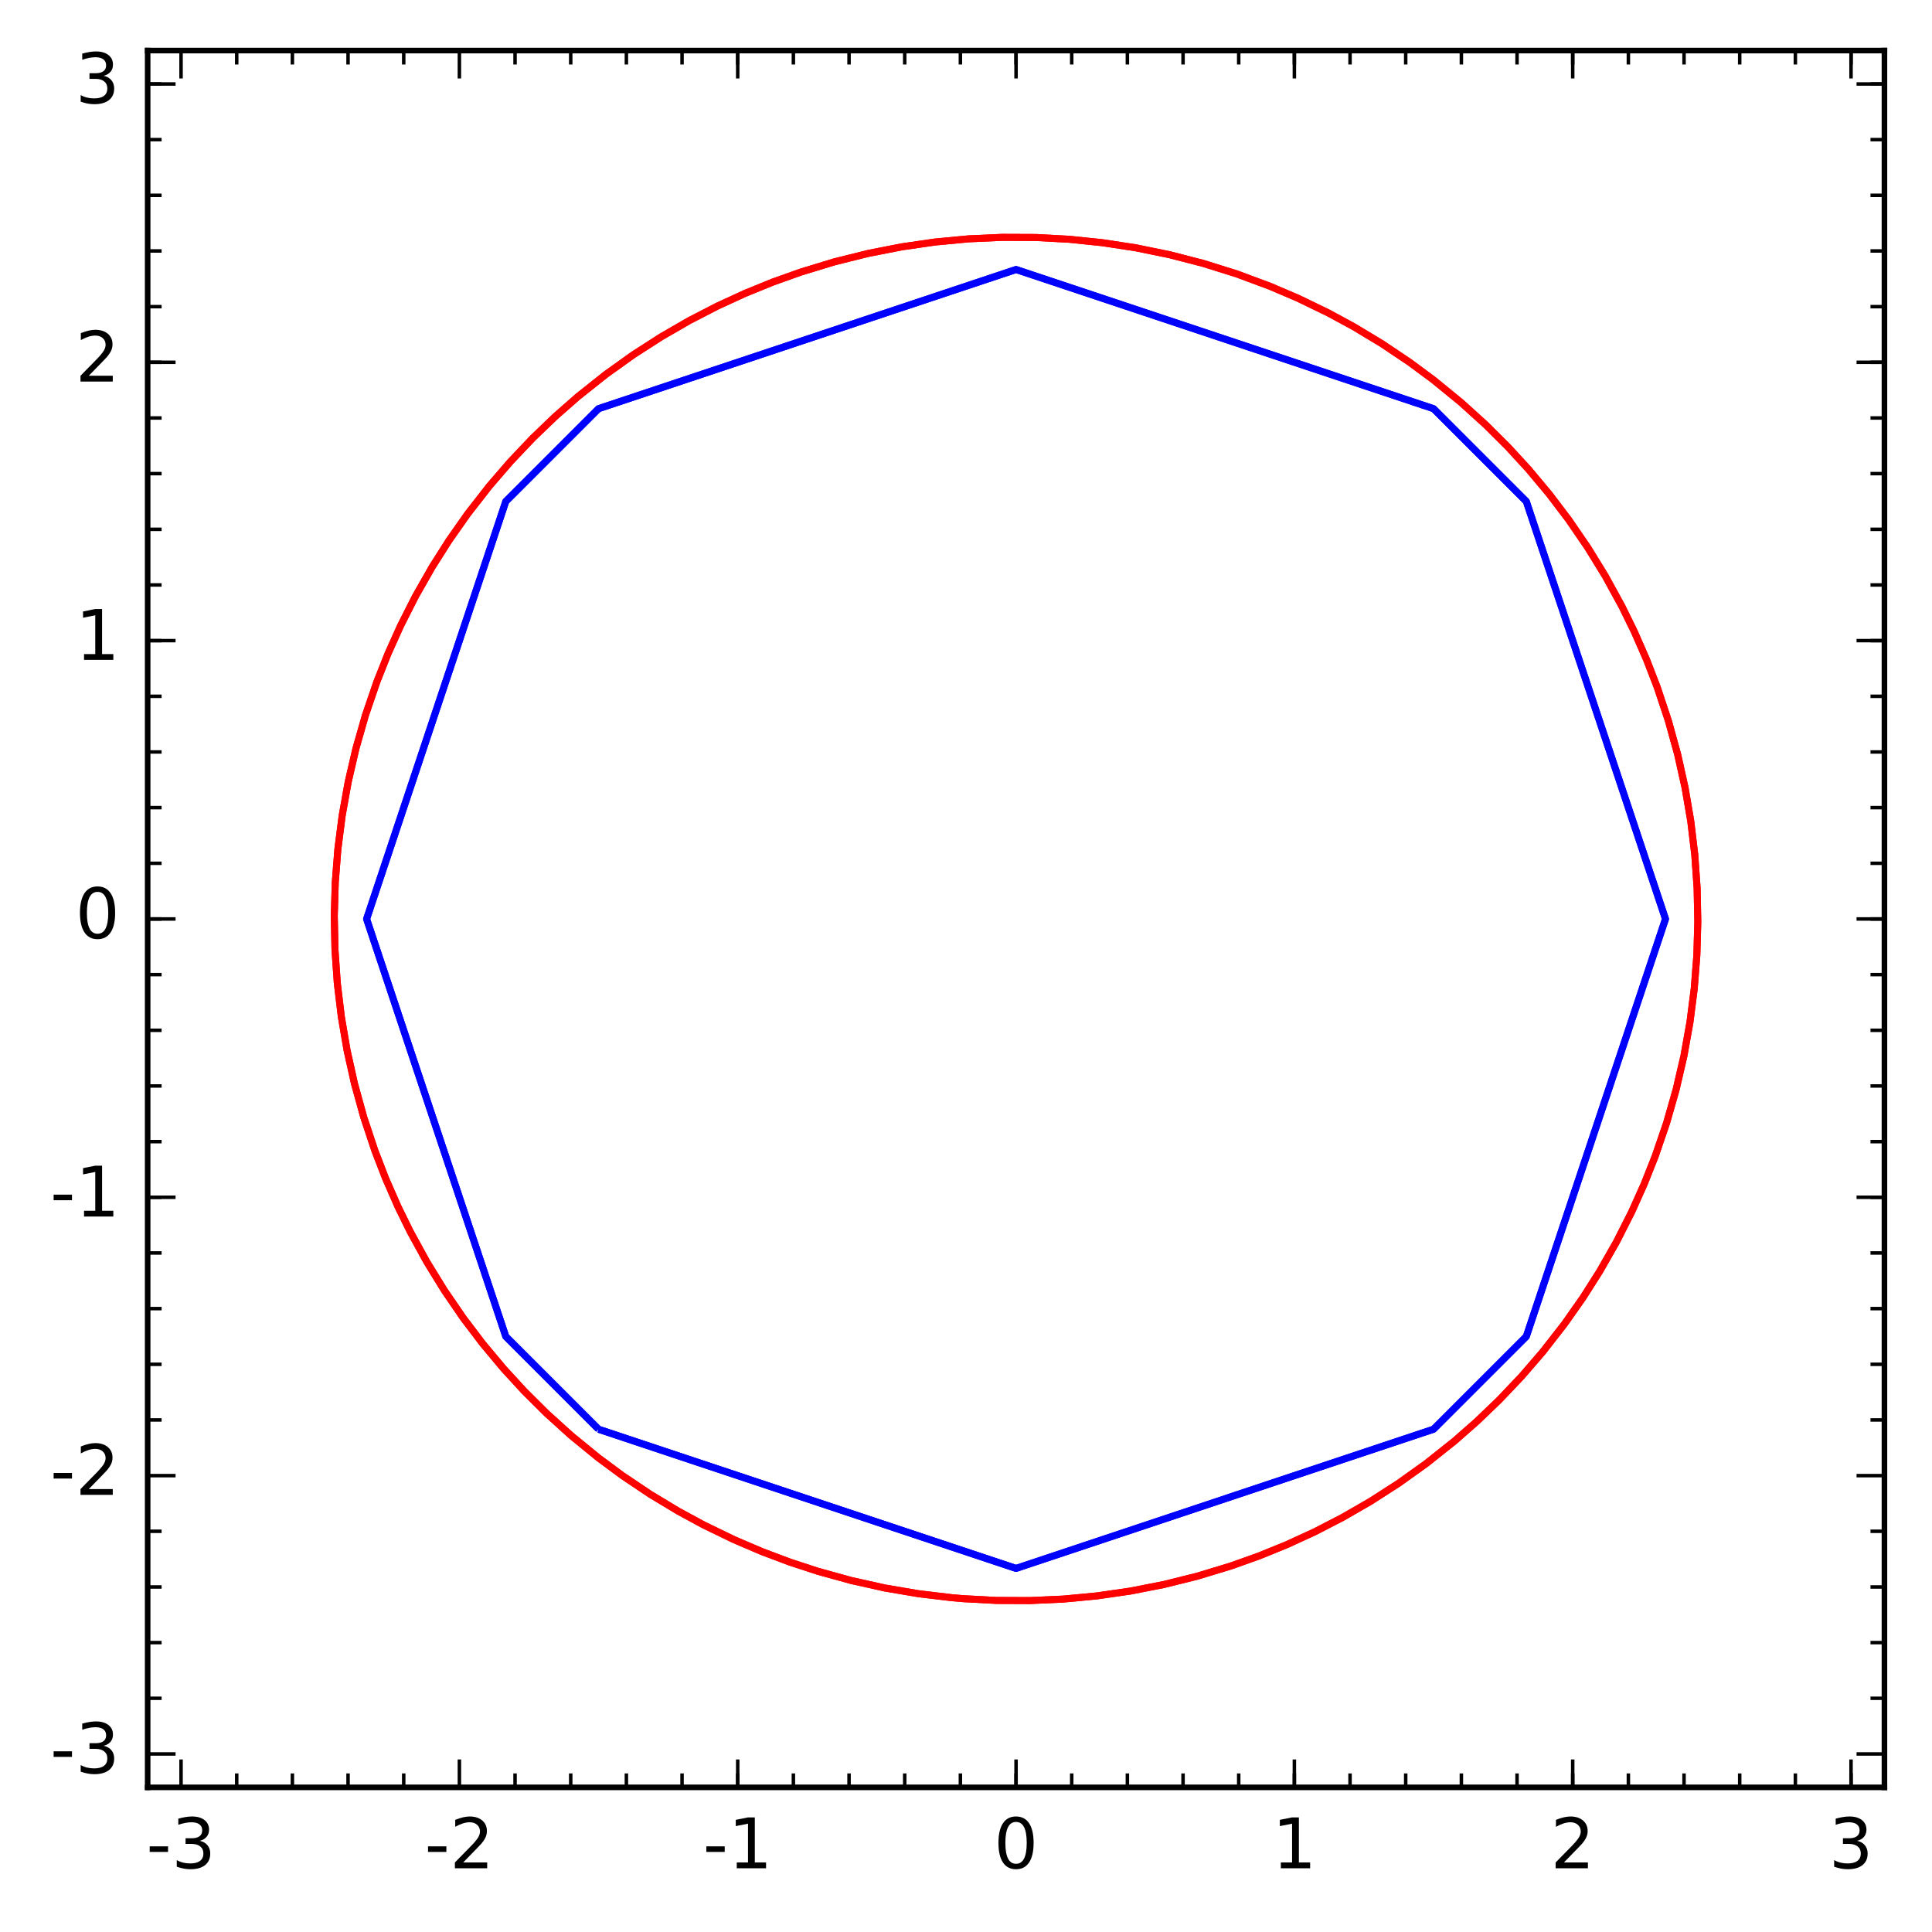 <?xml version="1.0" encoding="utf-8" standalone="no"?>
<!DOCTYPE svg PUBLIC "-//W3C//DTD SVG 1.1//EN"
  "http://www.w3.org/Graphics/SVG/1.1/DTD/svg11.dtd">
<!-- Created with matplotlib (http://matplotlib.org/) -->
<svg height="277pt" version="1.1" viewBox="0 0 277 277" width="277pt" xmlns="http://www.w3.org/2000/svg" xmlns:xlink="http://www.w3.org/1999/xlink">
 <defs>
  <style type="text/css">
*{stroke-linecap:butt;stroke-linejoin:round;stroke-miterlimit:100000;}
  </style>
 </defs>
 <g id="figure_1">
  <g id="patch_1">
   <path d="M 0 277.139 
L 277.381 277.139 
L 277.381 0 
L 0 0 
z
" style="fill:#ffffff;"/>
  </g>
  <g id="axes_1">
   <g id="patch_2">
    <path d="M 21.17 256.261 
L 270.181 256.261 
L 270.181 7.25 
L 21.17 7.25 
z
" style="fill:#ffffff;"/>
   </g>
   <g id="LineCollection_1">
    <path clip-path="url(#pcd7b66875c)" d="M 85.817 204.916 
L 72.515 191.614 
L 52.563 131.756 
L 72.515 71.897 
L 85.817 58.596 
L 145.676 38.643 
L 205.534 58.596 
L 218.836 71.897 
L 238.789 131.756 
L 218.836 191.614 
L 205.534 204.916 
L 145.676 224.869 
L 85.817 204.916 
" style="fill:none;stroke:#0000ff;"/>
   </g>
   <g id="LineCollection_2">
    <path clip-path="url(#pcd7b66875c)" d="M 85.817 204.916 
L 72.515 191.614 
L 52.563 131.756 
L 72.515 71.897 
L 85.817 58.596 
L 145.676 38.643 
L 205.534 58.596 
L 218.836 71.897 
L 238.789 131.756 
L 218.836 191.614 
L 205.534 204.916 
L 145.676 224.869 
L 85.817 204.916 
" style="fill:none;stroke:#0000ff;"/>
   </g>
   <g id="LineCollection_3">
    <path clip-path="url(#pcd7b66875c)" d="M 136.467 229.069 
L 131.662 228.494 
L 126.857 227.675 
L 122.053 226.606 
L 117.248 225.278 
L 113.244 223.966 
L 109.24 222.459 
L 105.236 220.746 
L 100.892 218.64 
L 97.228 216.652 
L 93.225 214.239 
L 89.221 211.552 
L 85.816 209.031 
L 81.895 205.828 
L 78.355 202.625 
L 75.136 199.422 
L 72.197 196.219 
L 69.201 192.634 
L 66.452 189.012 
L 63.707 185.008 
L 61.193 180.923 
L 58.791 176.54 
L 57.054 172.996 
L 55.298 168.992 
L 53.751 164.988 
L 52.153 160.183 
L 50.825 155.379 
L 49.757 150.574 
L 48.938 145.769 
L 48.362 140.965 
L 48.027 136.16 
L 47.929 131.355 
L 48.067 126.551 
L 48.442 121.746 
L 49.057 116.941 
L 49.917 112.137 
L 51.029 107.332 
L 52.4 102.527 
L 54.044 97.723 
L 55.632 93.719 
L 57.431 89.715 
L 59.592 85.451 
L 61.994 81.239 
L 64.396 77.458 
L 67.037 73.699 
L 70.157 69.695 
L 73.205 66.162 
L 76.408 62.788 
L 79.611 59.714 
L 82.837 56.883 
L 86.864 53.68 
L 90.822 50.85 
L 94.826 48.276 
L 98.83 45.965 
L 102.834 43.897 
L 106.838 42.055 
L 110.842 40.426 
L 114.846 38.998 
L 119.65 37.536 
L 124.455 36.34 
L 129.26 35.396 
L 134.064 34.7 
L 138.869 34.245 
L 143.674 34.029 
L 148.478 34.048 
L 153.283 34.304 
L 158.088 34.8 
L 162.892 35.536 
L 167.697 36.521 
L 172.502 37.761 
L 177.307 39.267 
L 182.111 41.053 
L 186.115 42.766 
L 190.46 44.871 
L 194.123 46.859 
L 198.127 49.273 
L 202.131 51.959 
L 205.535 54.48 
L 209.456 57.684 
L 212.997 60.887 
L 216.216 64.09 
L 219.155 67.293 
L 222.15 70.877 
L 224.899 74.5 
L 227.644 78.504 
L 230.158 82.589 
L 232.56 86.972 
L 234.298 90.516 
L 236.053 94.519 
L 237.601 98.523 
L 239.198 103.328 
L 240.526 108.133 
L 241.595 112.937 
L 242.414 117.742 
L 242.989 122.547 
L 243.324 127.351 
L 243.422 132.156 
L 243.285 136.961 
L 242.91 141.766 
L 242.294 146.57 
L 241.435 151.375 
L 240.323 156.18 
L 238.952 160.984 
L 237.308 165.789 
L 235.719 169.793 
L 233.921 173.797 
L 231.76 178.061 
L 229.357 182.273 
L 226.955 186.054 
L 224.314 189.812 
L 221.195 193.816 
L 218.146 197.35 
L 214.943 200.724 
L 211.74 203.798 
L 208.515 206.629 
L 204.487 209.832 
L 200.529 212.661 
L 196.525 215.236 
L 192.521 217.547 
L 188.517 219.615 
L 184.514 221.456 
L 180.51 223.086 
L 176.506 224.514 
L 171.701 225.975 
L 166.896 227.172 
L 162.092 228.115 
L 157.287 228.811 
L 152.482 229.266 
L 147.678 229.483 
L 142.873 229.463 
L 138.068 229.207 
L 136.467 229.069 
L 136.467 229.069 
" style="fill:none;stroke:#ff0000;"/>
   </g>
   <g id="LineCollection_4">
    <path clip-path="url(#pcd7b66875c)" d="M 136.467 229.069 
L 131.662 228.494 
L 126.857 227.675 
L 122.053 226.606 
L 117.248 225.278 
L 113.244 223.966 
L 109.24 222.459 
L 105.236 220.746 
L 100.892 218.64 
L 97.228 216.652 
L 93.225 214.239 
L 89.221 211.552 
L 85.816 209.031 
L 81.895 205.828 
L 78.355 202.625 
L 75.136 199.422 
L 72.197 196.219 
L 69.201 192.634 
L 66.452 189.012 
L 63.707 185.008 
L 61.193 180.923 
L 58.791 176.54 
L 57.054 172.996 
L 55.298 168.992 
L 53.751 164.988 
L 52.153 160.183 
L 50.825 155.379 
L 49.757 150.574 
L 48.938 145.769 
L 48.362 140.965 
L 48.027 136.16 
L 47.929 131.355 
L 48.067 126.551 
L 48.442 121.746 
L 49.057 116.941 
L 49.917 112.137 
L 51.029 107.332 
L 52.4 102.527 
L 54.044 97.723 
L 55.632 93.719 
L 57.431 89.715 
L 59.592 85.451 
L 61.994 81.239 
L 64.396 77.458 
L 67.037 73.699 
L 70.157 69.695 
L 73.205 66.162 
L 76.408 62.788 
L 79.611 59.714 
L 82.837 56.883 
L 86.864 53.68 
L 90.822 50.85 
L 94.826 48.276 
L 98.83 45.965 
L 102.834 43.897 
L 106.838 42.055 
L 110.842 40.426 
L 114.846 38.998 
L 119.65 37.536 
L 124.455 36.34 
L 129.26 35.396 
L 134.064 34.7 
L 138.869 34.245 
L 143.674 34.029 
L 148.478 34.048 
L 153.283 34.304 
L 158.088 34.8 
L 162.892 35.536 
L 167.697 36.521 
L 172.502 37.761 
L 177.307 39.267 
L 182.111 41.053 
L 186.115 42.766 
L 190.46 44.871 
L 194.123 46.859 
L 198.127 49.273 
L 202.131 51.959 
L 205.535 54.48 
L 209.456 57.684 
L 212.997 60.887 
L 216.216 64.09 
L 219.155 67.293 
L 222.15 70.877 
L 224.899 74.5 
L 227.644 78.504 
L 230.158 82.589 
L 232.56 86.972 
L 234.298 90.516 
L 236.053 94.519 
L 237.601 98.523 
L 239.198 103.328 
L 240.526 108.133 
L 241.595 112.937 
L 242.414 117.742 
L 242.989 122.547 
L 243.324 127.351 
L 243.422 132.156 
L 243.285 136.961 
L 242.91 141.766 
L 242.294 146.57 
L 241.435 151.375 
L 240.323 156.18 
L 238.952 160.984 
L 237.308 165.789 
L 235.719 169.793 
L 233.921 173.797 
L 231.76 178.061 
L 229.357 182.273 
L 226.955 186.054 
L 224.314 189.812 
L 221.195 193.816 
L 218.146 197.35 
L 214.943 200.724 
L 211.74 203.798 
L 208.515 206.629 
L 204.487 209.832 
L 200.529 212.661 
L 196.525 215.236 
L 192.521 217.547 
L 188.517 219.615 
L 184.514 221.456 
L 180.51 223.086 
L 176.506 224.514 
L 171.701 225.975 
L 166.896 227.172 
L 162.092 228.115 
L 157.287 228.811 
L 152.482 229.266 
L 147.678 229.483 
L 142.873 229.463 
L 138.068 229.207 
L 136.467 229.069 
L 136.467 229.069 
" style="fill:none;stroke:#ff0000;"/>
   </g>
   <g id="patch_3">
    <path d="M 21.17 7.25 
L 270.181 7.25 
" style="fill:none;stroke:#000000;stroke-linecap:square;stroke-linejoin:miter;stroke-width:0.8;"/>
   </g>
   <g id="patch_4">
    <path d="M 270.181 256.261 
L 270.181 7.25 
" style="fill:none;stroke:#000000;stroke-linecap:square;stroke-linejoin:miter;stroke-width:0.8;"/>
   </g>
   <g id="patch_5">
    <path d="M 21.17 256.261 
L 270.181 256.261 
" style="fill:none;stroke:#000000;stroke-linecap:square;stroke-linejoin:miter;stroke-width:0.8;"/>
   </g>
   <g id="patch_6">
    <path d="M 21.17 256.261 
L 21.17 7.25 
" style="fill:none;stroke:#000000;stroke-linecap:square;stroke-linejoin:miter;stroke-width:0.8;"/>
   </g>
   <g id="matplotlib.axis_1">
    <g id="xtick_1">
     <g id="line2d_1">
      <defs>
       <path d="M 0 0 
L 0 -4 
" id="m9db754f783" style="stroke:#000000;stroke-width:0.5;"/>
      </defs>
      <g>
       <use style="stroke:#000000;stroke-width:0.5;" x="25.959" xlink:href="#m9db754f783" y="256.261"/>
      </g>
     </g>
     <g id="line2d_2">
      <defs>
       <path d="M 0 0 
L 0 4 
" id="m0662a0628e" style="stroke:#000000;stroke-width:0.5;"/>
      </defs>
      <g>
       <use style="stroke:#000000;stroke-width:0.5;" x="25.959" xlink:href="#m0662a0628e" y="7.25"/>
      </g>
     </g>
     <g id="text_1">
      <!-- -3 -->
      <defs>
       <path d="M 40.578 39.312 
Q 47.656 37.797 51.625 33 
Q 55.609 28.219 55.609 21.188 
Q 55.609 10.406 48.188 4.484 
Q 40.766 -1.422 27.094 -1.422 
Q 22.516 -1.422 17.656 -0.516 
Q 12.797 0.391 7.625 2.203 
L 7.625 11.719 
Q 11.719 9.328 16.594 8.109 
Q 21.484 6.891 26.812 6.891 
Q 36.078 6.891 40.938 10.547 
Q 45.797 14.203 45.797 21.188 
Q 45.797 27.641 41.281 31.266 
Q 36.766 34.906 28.719 34.906 
L 20.219 34.906 
L 20.219 43.016 
L 29.109 43.016 
Q 36.375 43.016 40.234 45.922 
Q 44.094 48.828 44.094 54.297 
Q 44.094 59.906 40.109 62.906 
Q 36.141 65.922 28.719 65.922 
Q 24.656 65.922 20.016 65.031 
Q 15.375 64.156 9.812 62.312 
L 9.812 71.094 
Q 15.438 72.656 20.344 73.438 
Q 25.25 74.219 29.594 74.219 
Q 40.828 74.219 47.359 69.109 
Q 53.906 64.016 53.906 55.328 
Q 53.906 49.266 50.438 45.094 
Q 46.969 40.922 40.578 39.312 
" id="BitstreamVeraSans-Roman-33"/>
       <path d="M 4.891 31.391 
L 31.203 31.391 
L 31.203 23.391 
L 4.891 23.391 
z
" id="BitstreamVeraSans-Roman-2d"/>
      </defs>
      <g transform="translate(20.974 267.86)scale(0.1 -0.1)">
       <use xlink:href="#BitstreamVeraSans-Roman-2d"/>
       <use x="36.084" xlink:href="#BitstreamVeraSans-Roman-33"/>
      </g>
     </g>
    </g>
    <g id="xtick_2">
     <g id="line2d_3">
      <g>
       <use style="stroke:#000000;stroke-width:0.5;" x="65.865" xlink:href="#m9db754f783" y="256.261"/>
      </g>
     </g>
     <g id="line2d_4">
      <g>
       <use style="stroke:#000000;stroke-width:0.5;" x="65.865" xlink:href="#m0662a0628e" y="7.25"/>
      </g>
     </g>
     <g id="text_2">
      <!-- -2 -->
      <defs>
       <path d="M 19.188 8.297 
L 53.609 8.297 
L 53.609 0 
L 7.328 0 
L 7.328 8.297 
Q 12.938 14.109 22.625 23.891 
Q 32.328 33.688 34.812 36.531 
Q 39.547 41.844 41.422 45.531 
Q 43.312 49.219 43.312 52.781 
Q 43.312 58.594 39.234 62.25 
Q 35.156 65.922 28.609 65.922 
Q 23.969 65.922 18.812 64.312 
Q 13.672 62.703 7.812 59.422 
L 7.812 69.391 
Q 13.766 71.781 18.938 73 
Q 24.125 74.219 28.422 74.219 
Q 39.75 74.219 46.484 68.547 
Q 53.219 62.891 53.219 53.422 
Q 53.219 48.922 51.531 44.891 
Q 49.859 40.875 45.406 35.406 
Q 44.188 33.984 37.641 27.219 
Q 31.109 20.453 19.188 8.297 
" id="BitstreamVeraSans-Roman-32"/>
      </defs>
      <g transform="translate(60.879 267.86)scale(0.1 -0.1)">
       <use xlink:href="#BitstreamVeraSans-Roman-2d"/>
       <use x="36.084" xlink:href="#BitstreamVeraSans-Roman-32"/>
      </g>
     </g>
    </g>
    <g id="xtick_3">
     <g id="line2d_5">
      <g>
       <use style="stroke:#000000;stroke-width:0.5;" x="105.77" xlink:href="#m9db754f783" y="256.261"/>
      </g>
     </g>
     <g id="line2d_6">
      <g>
       <use style="stroke:#000000;stroke-width:0.5;" x="105.77" xlink:href="#m0662a0628e" y="7.25"/>
      </g>
     </g>
     <g id="text_3">
      <!-- -1 -->
      <defs>
       <path d="M 12.406 8.297 
L 28.516 8.297 
L 28.516 63.922 
L 10.984 60.406 
L 10.984 69.391 
L 28.422 72.906 
L 38.281 72.906 
L 38.281 8.297 
L 54.391 8.297 
L 54.391 0 
L 12.406 0 
z
" id="BitstreamVeraSans-Roman-31"/>
      </defs>
      <g transform="translate(100.785 267.86)scale(0.1 -0.1)">
       <use xlink:href="#BitstreamVeraSans-Roman-2d"/>
       <use x="36.084" xlink:href="#BitstreamVeraSans-Roman-31"/>
      </g>
     </g>
    </g>
    <g id="xtick_4">
     <g id="line2d_7">
      <g>
       <use style="stroke:#000000;stroke-width:0.5;" x="145.676" xlink:href="#m9db754f783" y="256.261"/>
      </g>
     </g>
     <g id="line2d_8">
      <g>
       <use style="stroke:#000000;stroke-width:0.5;" x="145.676" xlink:href="#m0662a0628e" y="7.25"/>
      </g>
     </g>
     <g id="text_4">
      <!-- 0 -->
      <defs>
       <path d="M 31.781 66.406 
Q 24.172 66.406 20.328 58.906 
Q 16.5 51.422 16.5 36.375 
Q 16.5 21.391 20.328 13.891 
Q 24.172 6.391 31.781 6.391 
Q 39.453 6.391 43.281 13.891 
Q 47.125 21.391 47.125 36.375 
Q 47.125 51.422 43.281 58.906 
Q 39.453 66.406 31.781 66.406 
M 31.781 74.219 
Q 44.047 74.219 50.516 64.516 
Q 56.984 54.828 56.984 36.375 
Q 56.984 17.969 50.516 8.266 
Q 44.047 -1.422 31.781 -1.422 
Q 19.531 -1.422 13.062 8.266 
Q 6.594 17.969 6.594 36.375 
Q 6.594 54.828 13.062 64.516 
Q 19.531 74.219 31.781 74.219 
" id="BitstreamVeraSans-Roman-30"/>
      </defs>
      <g transform="translate(142.494 267.86)scale(0.1 -0.1)">
       <use xlink:href="#BitstreamVeraSans-Roman-30"/>
      </g>
     </g>
    </g>
    <g id="xtick_5">
     <g id="line2d_9">
      <g>
       <use style="stroke:#000000;stroke-width:0.5;" x="185.581" xlink:href="#m9db754f783" y="256.261"/>
      </g>
     </g>
     <g id="line2d_10">
      <g>
       <use style="stroke:#000000;stroke-width:0.5;" x="185.581" xlink:href="#m0662a0628e" y="7.25"/>
      </g>
     </g>
     <g id="text_5">
      <!-- 1 -->
      <g transform="translate(182.4 267.86)scale(0.1 -0.1)">
       <use xlink:href="#BitstreamVeraSans-Roman-31"/>
      </g>
     </g>
    </g>
    <g id="xtick_6">
     <g id="line2d_11">
      <g>
       <use style="stroke:#000000;stroke-width:0.5;" x="225.487" xlink:href="#m9db754f783" y="256.261"/>
      </g>
     </g>
     <g id="line2d_12">
      <g>
       <use style="stroke:#000000;stroke-width:0.5;" x="225.487" xlink:href="#m0662a0628e" y="7.25"/>
      </g>
     </g>
     <g id="text_6">
      <!-- 2 -->
      <g transform="translate(222.306 267.86)scale(0.1 -0.1)">
       <use xlink:href="#BitstreamVeraSans-Roman-32"/>
      </g>
     </g>
    </g>
    <g id="xtick_7">
     <g id="line2d_13">
      <g>
       <use style="stroke:#000000;stroke-width:0.5;" x="265.392" xlink:href="#m9db754f783" y="256.261"/>
      </g>
     </g>
     <g id="line2d_14">
      <g>
       <use style="stroke:#000000;stroke-width:0.5;" x="265.392" xlink:href="#m0662a0628e" y="7.25"/>
      </g>
     </g>
     <g id="text_7">
      <!-- 3 -->
      <g transform="translate(262.211 267.86)scale(0.1 -0.1)">
       <use xlink:href="#BitstreamVeraSans-Roman-33"/>
      </g>
     </g>
    </g>
    <g id="xtick_8">
     <g id="line2d_15">
      <defs>
       <path d="M 0 0 
L 0 -2 
" id="m48e930dd75" style="stroke:#000000;stroke-width:0.5;"/>
      </defs>
      <g>
       <use style="stroke:#000000;stroke-width:0.5;" x="33.94" xlink:href="#m48e930dd75" y="256.261"/>
      </g>
     </g>
     <g id="line2d_16">
      <defs>
       <path d="M 0 0 
L 0 2 
" id="m71b2c08c27" style="stroke:#000000;stroke-width:0.5;"/>
      </defs>
      <g>
       <use style="stroke:#000000;stroke-width:0.5;" x="33.94" xlink:href="#m71b2c08c27" y="7.25"/>
      </g>
     </g>
    </g>
    <g id="xtick_9">
     <g id="line2d_17">
      <g>
       <use style="stroke:#000000;stroke-width:0.5;" x="41.921" xlink:href="#m48e930dd75" y="256.261"/>
      </g>
     </g>
     <g id="line2d_18">
      <g>
       <use style="stroke:#000000;stroke-width:0.5;" x="41.921" xlink:href="#m71b2c08c27" y="7.25"/>
      </g>
     </g>
    </g>
    <g id="xtick_10">
     <g id="line2d_19">
      <g>
       <use style="stroke:#000000;stroke-width:0.5;" x="49.902" xlink:href="#m48e930dd75" y="256.261"/>
      </g>
     </g>
     <g id="line2d_20">
      <g>
       <use style="stroke:#000000;stroke-width:0.5;" x="49.902" xlink:href="#m71b2c08c27" y="7.25"/>
      </g>
     </g>
    </g>
    <g id="xtick_11">
     <g id="line2d_21">
      <g>
       <use style="stroke:#000000;stroke-width:0.5;" x="57.883" xlink:href="#m48e930dd75" y="256.261"/>
      </g>
     </g>
     <g id="line2d_22">
      <g>
       <use style="stroke:#000000;stroke-width:0.5;" x="57.883" xlink:href="#m71b2c08c27" y="7.25"/>
      </g>
     </g>
    </g>
    <g id="xtick_12">
     <g id="line2d_23">
      <g>
       <use style="stroke:#000000;stroke-width:0.5;" x="73.846" xlink:href="#m48e930dd75" y="256.261"/>
      </g>
     </g>
     <g id="line2d_24">
      <g>
       <use style="stroke:#000000;stroke-width:0.5;" x="73.846" xlink:href="#m71b2c08c27" y="7.25"/>
      </g>
     </g>
    </g>
    <g id="xtick_13">
     <g id="line2d_25">
      <g>
       <use style="stroke:#000000;stroke-width:0.5;" x="81.827" xlink:href="#m48e930dd75" y="256.261"/>
      </g>
     </g>
     <g id="line2d_26">
      <g>
       <use style="stroke:#000000;stroke-width:0.5;" x="81.827" xlink:href="#m71b2c08c27" y="7.25"/>
      </g>
     </g>
    </g>
    <g id="xtick_14">
     <g id="line2d_27">
      <g>
       <use style="stroke:#000000;stroke-width:0.5;" x="89.808" xlink:href="#m48e930dd75" y="256.261"/>
      </g>
     </g>
     <g id="line2d_28">
      <g>
       <use style="stroke:#000000;stroke-width:0.5;" x="89.808" xlink:href="#m71b2c08c27" y="7.25"/>
      </g>
     </g>
    </g>
    <g id="xtick_15">
     <g id="line2d_29">
      <g>
       <use style="stroke:#000000;stroke-width:0.5;" x="97.789" xlink:href="#m48e930dd75" y="256.261"/>
      </g>
     </g>
     <g id="line2d_30">
      <g>
       <use style="stroke:#000000;stroke-width:0.5;" x="97.789" xlink:href="#m71b2c08c27" y="7.25"/>
      </g>
     </g>
    </g>
    <g id="xtick_16">
     <g id="line2d_31">
      <g>
       <use style="stroke:#000000;stroke-width:0.5;" x="105.77" xlink:href="#m48e930dd75" y="256.261"/>
      </g>
     </g>
     <g id="line2d_32">
      <g>
       <use style="stroke:#000000;stroke-width:0.5;" x="105.77" xlink:href="#m71b2c08c27" y="7.25"/>
      </g>
     </g>
    </g>
    <g id="xtick_17">
     <g id="line2d_33">
      <g>
       <use style="stroke:#000000;stroke-width:0.5;" x="113.751" xlink:href="#m48e930dd75" y="256.261"/>
      </g>
     </g>
     <g id="line2d_34">
      <g>
       <use style="stroke:#000000;stroke-width:0.5;" x="113.751" xlink:href="#m71b2c08c27" y="7.25"/>
      </g>
     </g>
    </g>
    <g id="xtick_18">
     <g id="line2d_35">
      <g>
       <use style="stroke:#000000;stroke-width:0.5;" x="121.732" xlink:href="#m48e930dd75" y="256.261"/>
      </g>
     </g>
     <g id="line2d_36">
      <g>
       <use style="stroke:#000000;stroke-width:0.5;" x="121.732" xlink:href="#m71b2c08c27" y="7.25"/>
      </g>
     </g>
    </g>
    <g id="xtick_19">
     <g id="line2d_37">
      <g>
       <use style="stroke:#000000;stroke-width:0.5;" x="129.713" xlink:href="#m48e930dd75" y="256.261"/>
      </g>
     </g>
     <g id="line2d_38">
      <g>
       <use style="stroke:#000000;stroke-width:0.5;" x="129.713" xlink:href="#m71b2c08c27" y="7.25"/>
      </g>
     </g>
    </g>
    <g id="xtick_20">
     <g id="line2d_39">
      <g>
       <use style="stroke:#000000;stroke-width:0.5;" x="137.695" xlink:href="#m48e930dd75" y="256.261"/>
      </g>
     </g>
     <g id="line2d_40">
      <g>
       <use style="stroke:#000000;stroke-width:0.5;" x="137.695" xlink:href="#m71b2c08c27" y="7.25"/>
      </g>
     </g>
    </g>
    <g id="xtick_21">
     <g id="line2d_41">
      <g>
       <use style="stroke:#000000;stroke-width:0.5;" x="145.676" xlink:href="#m48e930dd75" y="256.261"/>
      </g>
     </g>
     <g id="line2d_42">
      <g>
       <use style="stroke:#000000;stroke-width:0.5;" x="145.676" xlink:href="#m71b2c08c27" y="7.25"/>
      </g>
     </g>
    </g>
    <g id="xtick_22">
     <g id="line2d_43">
      <g>
       <use style="stroke:#000000;stroke-width:0.5;" x="153.657" xlink:href="#m48e930dd75" y="256.261"/>
      </g>
     </g>
     <g id="line2d_44">
      <g>
       <use style="stroke:#000000;stroke-width:0.5;" x="153.657" xlink:href="#m71b2c08c27" y="7.25"/>
      </g>
     </g>
    </g>
    <g id="xtick_23">
     <g id="line2d_45">
      <g>
       <use style="stroke:#000000;stroke-width:0.5;" x="161.638" xlink:href="#m48e930dd75" y="256.261"/>
      </g>
     </g>
     <g id="line2d_46">
      <g>
       <use style="stroke:#000000;stroke-width:0.5;" x="161.638" xlink:href="#m71b2c08c27" y="7.25"/>
      </g>
     </g>
    </g>
    <g id="xtick_24">
     <g id="line2d_47">
      <g>
       <use style="stroke:#000000;stroke-width:0.5;" x="169.619" xlink:href="#m48e930dd75" y="256.261"/>
      </g>
     </g>
     <g id="line2d_48">
      <g>
       <use style="stroke:#000000;stroke-width:0.5;" x="169.619" xlink:href="#m71b2c08c27" y="7.25"/>
      </g>
     </g>
    </g>
    <g id="xtick_25">
     <g id="line2d_49">
      <g>
       <use style="stroke:#000000;stroke-width:0.5;" x="177.6" xlink:href="#m48e930dd75" y="256.261"/>
      </g>
     </g>
     <g id="line2d_50">
      <g>
       <use style="stroke:#000000;stroke-width:0.5;" x="177.6" xlink:href="#m71b2c08c27" y="7.25"/>
      </g>
     </g>
    </g>
    <g id="xtick_26">
     <g id="line2d_51">
      <g>
       <use style="stroke:#000000;stroke-width:0.5;" x="185.581" xlink:href="#m48e930dd75" y="256.261"/>
      </g>
     </g>
     <g id="line2d_52">
      <g>
       <use style="stroke:#000000;stroke-width:0.5;" x="185.581" xlink:href="#m71b2c08c27" y="7.25"/>
      </g>
     </g>
    </g>
    <g id="xtick_27">
     <g id="line2d_53">
      <g>
       <use style="stroke:#000000;stroke-width:0.5;" x="193.562" xlink:href="#m48e930dd75" y="256.261"/>
      </g>
     </g>
     <g id="line2d_54">
      <g>
       <use style="stroke:#000000;stroke-width:0.5;" x="193.562" xlink:href="#m71b2c08c27" y="7.25"/>
      </g>
     </g>
    </g>
    <g id="xtick_28">
     <g id="line2d_55">
      <g>
       <use style="stroke:#000000;stroke-width:0.5;" x="201.543" xlink:href="#m48e930dd75" y="256.261"/>
      </g>
     </g>
     <g id="line2d_56">
      <g>
       <use style="stroke:#000000;stroke-width:0.5;" x="201.543" xlink:href="#m71b2c08c27" y="7.25"/>
      </g>
     </g>
    </g>
    <g id="xtick_29">
     <g id="line2d_57">
      <g>
       <use style="stroke:#000000;stroke-width:0.5;" x="209.525" xlink:href="#m48e930dd75" y="256.261"/>
      </g>
     </g>
     <g id="line2d_58">
      <g>
       <use style="stroke:#000000;stroke-width:0.5;" x="209.525" xlink:href="#m71b2c08c27" y="7.25"/>
      </g>
     </g>
    </g>
    <g id="xtick_30">
     <g id="line2d_59">
      <g>
       <use style="stroke:#000000;stroke-width:0.5;" x="217.506" xlink:href="#m48e930dd75" y="256.261"/>
      </g>
     </g>
     <g id="line2d_60">
      <g>
       <use style="stroke:#000000;stroke-width:0.5;" x="217.506" xlink:href="#m71b2c08c27" y="7.25"/>
      </g>
     </g>
    </g>
    <g id="xtick_31">
     <g id="line2d_61">
      <g>
       <use style="stroke:#000000;stroke-width:0.5;" x="225.487" xlink:href="#m48e930dd75" y="256.261"/>
      </g>
     </g>
     <g id="line2d_62">
      <g>
       <use style="stroke:#000000;stroke-width:0.5;" x="225.487" xlink:href="#m71b2c08c27" y="7.25"/>
      </g>
     </g>
    </g>
    <g id="xtick_32">
     <g id="line2d_63">
      <g>
       <use style="stroke:#000000;stroke-width:0.5;" x="233.468" xlink:href="#m48e930dd75" y="256.261"/>
      </g>
     </g>
     <g id="line2d_64">
      <g>
       <use style="stroke:#000000;stroke-width:0.5;" x="233.468" xlink:href="#m71b2c08c27" y="7.25"/>
      </g>
     </g>
    </g>
    <g id="xtick_33">
     <g id="line2d_65">
      <g>
       <use style="stroke:#000000;stroke-width:0.5;" x="241.449" xlink:href="#m48e930dd75" y="256.261"/>
      </g>
     </g>
     <g id="line2d_66">
      <g>
       <use style="stroke:#000000;stroke-width:0.5;" x="241.449" xlink:href="#m71b2c08c27" y="7.25"/>
      </g>
     </g>
    </g>
    <g id="xtick_34">
     <g id="line2d_67">
      <g>
       <use style="stroke:#000000;stroke-width:0.5;" x="249.43" xlink:href="#m48e930dd75" y="256.261"/>
      </g>
     </g>
     <g id="line2d_68">
      <g>
       <use style="stroke:#000000;stroke-width:0.5;" x="249.43" xlink:href="#m71b2c08c27" y="7.25"/>
      </g>
     </g>
    </g>
    <g id="xtick_35">
     <g id="line2d_69">
      <g>
       <use style="stroke:#000000;stroke-width:0.5;" x="257.411" xlink:href="#m48e930dd75" y="256.261"/>
      </g>
     </g>
     <g id="line2d_70">
      <g>
       <use style="stroke:#000000;stroke-width:0.5;" x="257.411" xlink:href="#m71b2c08c27" y="7.25"/>
      </g>
     </g>
    </g>
    <g id="xtick_36">
     <g id="line2d_71">
      <g>
       <use style="stroke:#000000;stroke-width:0.5;" x="265.392" xlink:href="#m48e930dd75" y="256.261"/>
      </g>
     </g>
     <g id="line2d_72">
      <g>
       <use style="stroke:#000000;stroke-width:0.5;" x="265.392" xlink:href="#m71b2c08c27" y="7.25"/>
      </g>
     </g>
    </g>
   </g>
   <g id="matplotlib.axis_2">
    <g id="ytick_1">
     <g id="line2d_73">
      <defs>
       <path d="M 0 0 
L 4 0 
" id="m07f9723a74" style="stroke:#000000;stroke-width:0.5;"/>
      </defs>
      <g>
       <use style="stroke:#000000;stroke-width:0.5;" x="21.17" xlink:href="#m07f9723a74" y="251.472"/>
      </g>
     </g>
     <g id="line2d_74">
      <defs>
       <path d="M 0 0 
L -4 0 
" id="m6a871cd033" style="stroke:#000000;stroke-width:0.5;"/>
      </defs>
      <g>
       <use style="stroke:#000000;stroke-width:0.5;" x="270.181" xlink:href="#m6a871cd033" y="251.472"/>
      </g>
     </g>
     <g id="text_8">
      <!-- -3 -->
      <g transform="translate(7.2 254.232)scale(0.1 -0.1)">
       <use xlink:href="#BitstreamVeraSans-Roman-2d"/>
       <use x="36.084" xlink:href="#BitstreamVeraSans-Roman-33"/>
      </g>
     </g>
    </g>
    <g id="ytick_2">
     <g id="line2d_75">
      <g>
       <use style="stroke:#000000;stroke-width:0.5;" x="21.17" xlink:href="#m07f9723a74" y="211.567"/>
      </g>
     </g>
     <g id="line2d_76">
      <g>
       <use style="stroke:#000000;stroke-width:0.5;" x="270.181" xlink:href="#m6a871cd033" y="211.567"/>
      </g>
     </g>
     <g id="text_9">
      <!-- -2 -->
      <g transform="translate(7.2 214.326)scale(0.1 -0.1)">
       <use xlink:href="#BitstreamVeraSans-Roman-2d"/>
       <use x="36.084" xlink:href="#BitstreamVeraSans-Roman-32"/>
      </g>
     </g>
    </g>
    <g id="ytick_3">
     <g id="line2d_77">
      <g>
       <use style="stroke:#000000;stroke-width:0.5;" x="21.17" xlink:href="#m07f9723a74" y="171.661"/>
      </g>
     </g>
     <g id="line2d_78">
      <g>
       <use style="stroke:#000000;stroke-width:0.5;" x="270.181" xlink:href="#m6a871cd033" y="171.661"/>
      </g>
     </g>
     <g id="text_10">
      <!-- -1 -->
      <g transform="translate(7.2 174.421)scale(0.1 -0.1)">
       <use xlink:href="#BitstreamVeraSans-Roman-2d"/>
       <use x="36.084" xlink:href="#BitstreamVeraSans-Roman-31"/>
      </g>
     </g>
    </g>
    <g id="ytick_4">
     <g id="line2d_79">
      <g>
       <use style="stroke:#000000;stroke-width:0.5;" x="21.17" xlink:href="#m07f9723a74" y="131.756"/>
      </g>
     </g>
     <g id="line2d_80">
      <g>
       <use style="stroke:#000000;stroke-width:0.5;" x="270.181" xlink:href="#m6a871cd033" y="131.756"/>
      </g>
     </g>
     <g id="text_11">
      <!-- 0 -->
      <g transform="translate(10.808 134.515)scale(0.1 -0.1)">
       <use xlink:href="#BitstreamVeraSans-Roman-30"/>
      </g>
     </g>
    </g>
    <g id="ytick_5">
     <g id="line2d_81">
      <g>
       <use style="stroke:#000000;stroke-width:0.5;" x="21.17" xlink:href="#m07f9723a74" y="91.85"/>
      </g>
     </g>
     <g id="line2d_82">
      <g>
       <use style="stroke:#000000;stroke-width:0.5;" x="270.181" xlink:href="#m6a871cd033" y="91.85"/>
      </g>
     </g>
     <g id="text_12">
      <!-- 1 -->
      <g transform="translate(10.808 94.61)scale(0.1 -0.1)">
       <use xlink:href="#BitstreamVeraSans-Roman-31"/>
      </g>
     </g>
    </g>
    <g id="ytick_6">
     <g id="line2d_83">
      <g>
       <use style="stroke:#000000;stroke-width:0.5;" x="21.17" xlink:href="#m07f9723a74" y="51.945"/>
      </g>
     </g>
     <g id="line2d_84">
      <g>
       <use style="stroke:#000000;stroke-width:0.5;" x="270.181" xlink:href="#m6a871cd033" y="51.945"/>
      </g>
     </g>
     <g id="text_13">
      <!-- 2 -->
      <g transform="translate(10.808 54.704)scale(0.1 -0.1)">
       <use xlink:href="#BitstreamVeraSans-Roman-32"/>
      </g>
     </g>
    </g>
    <g id="ytick_7">
     <g id="line2d_85">
      <g>
       <use style="stroke:#000000;stroke-width:0.5;" x="21.17" xlink:href="#m07f9723a74" y="12.039"/>
      </g>
     </g>
     <g id="line2d_86">
      <g>
       <use style="stroke:#000000;stroke-width:0.5;" x="270.181" xlink:href="#m6a871cd033" y="12.039"/>
      </g>
     </g>
     <g id="text_14">
      <!-- 3 -->
      <g transform="translate(10.808 14.798)scale(0.1 -0.1)">
       <use xlink:href="#BitstreamVeraSans-Roman-33"/>
      </g>
     </g>
    </g>
    <g id="ytick_8">
     <g id="line2d_87">
      <defs>
       <path d="M 0 0 
L 2 0 
" id="mc354213728" style="stroke:#000000;stroke-width:0.5;"/>
      </defs>
      <g>
       <use style="stroke:#000000;stroke-width:0.5;" x="21.17" xlink:href="#mc354213728" y="243.491"/>
      </g>
     </g>
     <g id="line2d_88">
      <defs>
       <path d="M 0 0 
L -2 0 
" id="ma70e24950f" style="stroke:#000000;stroke-width:0.5;"/>
      </defs>
      <g>
       <use style="stroke:#000000;stroke-width:0.5;" x="270.181" xlink:href="#ma70e24950f" y="243.491"/>
      </g>
     </g>
    </g>
    <g id="ytick_9">
     <g id="line2d_89">
      <g>
       <use style="stroke:#000000;stroke-width:0.5;" x="21.17" xlink:href="#mc354213728" y="235.51"/>
      </g>
     </g>
     <g id="line2d_90">
      <g>
       <use style="stroke:#000000;stroke-width:0.5;" x="270.181" xlink:href="#ma70e24950f" y="235.51"/>
      </g>
     </g>
    </g>
    <g id="ytick_10">
     <g id="line2d_91">
      <g>
       <use style="stroke:#000000;stroke-width:0.5;" x="21.17" xlink:href="#mc354213728" y="227.529"/>
      </g>
     </g>
     <g id="line2d_92">
      <g>
       <use style="stroke:#000000;stroke-width:0.5;" x="270.181" xlink:href="#ma70e24950f" y="227.529"/>
      </g>
     </g>
    </g>
    <g id="ytick_11">
     <g id="line2d_93">
      <g>
       <use style="stroke:#000000;stroke-width:0.5;" x="21.17" xlink:href="#mc354213728" y="219.548"/>
      </g>
     </g>
     <g id="line2d_94">
      <g>
       <use style="stroke:#000000;stroke-width:0.5;" x="270.181" xlink:href="#ma70e24950f" y="219.548"/>
      </g>
     </g>
    </g>
    <g id="ytick_12">
     <g id="line2d_95">
      <g>
       <use style="stroke:#000000;stroke-width:0.5;" x="21.17" xlink:href="#mc354213728" y="203.586"/>
      </g>
     </g>
     <g id="line2d_96">
      <g>
       <use style="stroke:#000000;stroke-width:0.5;" x="270.181" xlink:href="#ma70e24950f" y="203.586"/>
      </g>
     </g>
    </g>
    <g id="ytick_13">
     <g id="line2d_97">
      <g>
       <use style="stroke:#000000;stroke-width:0.5;" x="21.17" xlink:href="#mc354213728" y="195.605"/>
      </g>
     </g>
     <g id="line2d_98">
      <g>
       <use style="stroke:#000000;stroke-width:0.5;" x="270.181" xlink:href="#ma70e24950f" y="195.605"/>
      </g>
     </g>
    </g>
    <g id="ytick_14">
     <g id="line2d_99">
      <g>
       <use style="stroke:#000000;stroke-width:0.5;" x="21.17" xlink:href="#mc354213728" y="187.624"/>
      </g>
     </g>
     <g id="line2d_100">
      <g>
       <use style="stroke:#000000;stroke-width:0.5;" x="270.181" xlink:href="#ma70e24950f" y="187.624"/>
      </g>
     </g>
    </g>
    <g id="ytick_15">
     <g id="line2d_101">
      <g>
       <use style="stroke:#000000;stroke-width:0.5;" x="21.17" xlink:href="#mc354213728" y="179.642"/>
      </g>
     </g>
     <g id="line2d_102">
      <g>
       <use style="stroke:#000000;stroke-width:0.5;" x="270.181" xlink:href="#ma70e24950f" y="179.642"/>
      </g>
     </g>
    </g>
    <g id="ytick_16">
     <g id="line2d_103">
      <g>
       <use style="stroke:#000000;stroke-width:0.5;" x="21.17" xlink:href="#mc354213728" y="171.661"/>
      </g>
     </g>
     <g id="line2d_104">
      <g>
       <use style="stroke:#000000;stroke-width:0.5;" x="270.181" xlink:href="#ma70e24950f" y="171.661"/>
      </g>
     </g>
    </g>
    <g id="ytick_17">
     <g id="line2d_105">
      <g>
       <use style="stroke:#000000;stroke-width:0.5;" x="21.17" xlink:href="#mc354213728" y="163.68"/>
      </g>
     </g>
     <g id="line2d_106">
      <g>
       <use style="stroke:#000000;stroke-width:0.5;" x="270.181" xlink:href="#ma70e24950f" y="163.68"/>
      </g>
     </g>
    </g>
    <g id="ytick_18">
     <g id="line2d_107">
      <g>
       <use style="stroke:#000000;stroke-width:0.5;" x="21.17" xlink:href="#mc354213728" y="155.699"/>
      </g>
     </g>
     <g id="line2d_108">
      <g>
       <use style="stroke:#000000;stroke-width:0.5;" x="270.181" xlink:href="#ma70e24950f" y="155.699"/>
      </g>
     </g>
    </g>
    <g id="ytick_19">
     <g id="line2d_109">
      <g>
       <use style="stroke:#000000;stroke-width:0.5;" x="21.17" xlink:href="#mc354213728" y="147.718"/>
      </g>
     </g>
     <g id="line2d_110">
      <g>
       <use style="stroke:#000000;stroke-width:0.5;" x="270.181" xlink:href="#ma70e24950f" y="147.718"/>
      </g>
     </g>
    </g>
    <g id="ytick_20">
     <g id="line2d_111">
      <g>
       <use style="stroke:#000000;stroke-width:0.5;" x="21.17" xlink:href="#mc354213728" y="139.737"/>
      </g>
     </g>
     <g id="line2d_112">
      <g>
       <use style="stroke:#000000;stroke-width:0.5;" x="270.181" xlink:href="#ma70e24950f" y="139.737"/>
      </g>
     </g>
    </g>
    <g id="ytick_21">
     <g id="line2d_113">
      <g>
       <use style="stroke:#000000;stroke-width:0.5;" x="21.17" xlink:href="#mc354213728" y="131.756"/>
      </g>
     </g>
     <g id="line2d_114">
      <g>
       <use style="stroke:#000000;stroke-width:0.5;" x="270.181" xlink:href="#ma70e24950f" y="131.756"/>
      </g>
     </g>
    </g>
    <g id="ytick_22">
     <g id="line2d_115">
      <g>
       <use style="stroke:#000000;stroke-width:0.5;" x="21.17" xlink:href="#mc354213728" y="123.775"/>
      </g>
     </g>
     <g id="line2d_116">
      <g>
       <use style="stroke:#000000;stroke-width:0.5;" x="270.181" xlink:href="#ma70e24950f" y="123.775"/>
      </g>
     </g>
    </g>
    <g id="ytick_23">
     <g id="line2d_117">
      <g>
       <use style="stroke:#000000;stroke-width:0.5;" x="21.17" xlink:href="#mc354213728" y="115.794"/>
      </g>
     </g>
     <g id="line2d_118">
      <g>
       <use style="stroke:#000000;stroke-width:0.5;" x="270.181" xlink:href="#ma70e24950f" y="115.794"/>
      </g>
     </g>
    </g>
    <g id="ytick_24">
     <g id="line2d_119">
      <g>
       <use style="stroke:#000000;stroke-width:0.5;" x="21.17" xlink:href="#mc354213728" y="107.812"/>
      </g>
     </g>
     <g id="line2d_120">
      <g>
       <use style="stroke:#000000;stroke-width:0.5;" x="270.181" xlink:href="#ma70e24950f" y="107.812"/>
      </g>
     </g>
    </g>
    <g id="ytick_25">
     <g id="line2d_121">
      <g>
       <use style="stroke:#000000;stroke-width:0.5;" x="21.17" xlink:href="#mc354213728" y="99.831"/>
      </g>
     </g>
     <g id="line2d_122">
      <g>
       <use style="stroke:#000000;stroke-width:0.5;" x="270.181" xlink:href="#ma70e24950f" y="99.831"/>
      </g>
     </g>
    </g>
    <g id="ytick_26">
     <g id="line2d_123">
      <g>
       <use style="stroke:#000000;stroke-width:0.5;" x="21.17" xlink:href="#mc354213728" y="91.85"/>
      </g>
     </g>
     <g id="line2d_124">
      <g>
       <use style="stroke:#000000;stroke-width:0.5;" x="270.181" xlink:href="#ma70e24950f" y="91.85"/>
      </g>
     </g>
    </g>
    <g id="ytick_27">
     <g id="line2d_125">
      <g>
       <use style="stroke:#000000;stroke-width:0.5;" x="21.17" xlink:href="#mc354213728" y="83.869"/>
      </g>
     </g>
     <g id="line2d_126">
      <g>
       <use style="stroke:#000000;stroke-width:0.5;" x="270.181" xlink:href="#ma70e24950f" y="83.869"/>
      </g>
     </g>
    </g>
    <g id="ytick_28">
     <g id="line2d_127">
      <g>
       <use style="stroke:#000000;stroke-width:0.5;" x="21.17" xlink:href="#mc354213728" y="75.888"/>
      </g>
     </g>
     <g id="line2d_128">
      <g>
       <use style="stroke:#000000;stroke-width:0.5;" x="270.181" xlink:href="#ma70e24950f" y="75.888"/>
      </g>
     </g>
    </g>
    <g id="ytick_29">
     <g id="line2d_129">
      <g>
       <use style="stroke:#000000;stroke-width:0.5;" x="21.17" xlink:href="#mc354213728" y="67.907"/>
      </g>
     </g>
     <g id="line2d_130">
      <g>
       <use style="stroke:#000000;stroke-width:0.5;" x="270.181" xlink:href="#ma70e24950f" y="67.907"/>
      </g>
     </g>
    </g>
    <g id="ytick_30">
     <g id="line2d_131">
      <g>
       <use style="stroke:#000000;stroke-width:0.5;" x="21.17" xlink:href="#mc354213728" y="59.926"/>
      </g>
     </g>
     <g id="line2d_132">
      <g>
       <use style="stroke:#000000;stroke-width:0.5;" x="270.181" xlink:href="#ma70e24950f" y="59.926"/>
      </g>
     </g>
    </g>
    <g id="ytick_31">
     <g id="line2d_133">
      <g>
       <use style="stroke:#000000;stroke-width:0.5;" x="21.17" xlink:href="#mc354213728" y="51.945"/>
      </g>
     </g>
     <g id="line2d_134">
      <g>
       <use style="stroke:#000000;stroke-width:0.5;" x="270.181" xlink:href="#ma70e24950f" y="51.945"/>
      </g>
     </g>
    </g>
    <g id="ytick_32">
     <g id="line2d_135">
      <g>
       <use style="stroke:#000000;stroke-width:0.5;" x="21.17" xlink:href="#mc354213728" y="43.964"/>
      </g>
     </g>
     <g id="line2d_136">
      <g>
       <use style="stroke:#000000;stroke-width:0.5;" x="270.181" xlink:href="#ma70e24950f" y="43.964"/>
      </g>
     </g>
    </g>
    <g id="ytick_33">
     <g id="line2d_137">
      <g>
       <use style="stroke:#000000;stroke-width:0.5;" x="21.17" xlink:href="#mc354213728" y="35.982"/>
      </g>
     </g>
     <g id="line2d_138">
      <g>
       <use style="stroke:#000000;stroke-width:0.5;" x="270.181" xlink:href="#ma70e24950f" y="35.982"/>
      </g>
     </g>
    </g>
    <g id="ytick_34">
     <g id="line2d_139">
      <g>
       <use style="stroke:#000000;stroke-width:0.5;" x="21.17" xlink:href="#mc354213728" y="28.001"/>
      </g>
     </g>
     <g id="line2d_140">
      <g>
       <use style="stroke:#000000;stroke-width:0.5;" x="270.181" xlink:href="#ma70e24950f" y="28.001"/>
      </g>
     </g>
    </g>
    <g id="ytick_35">
     <g id="line2d_141">
      <g>
       <use style="stroke:#000000;stroke-width:0.5;" x="21.17" xlink:href="#mc354213728" y="20.02"/>
      </g>
     </g>
     <g id="line2d_142">
      <g>
       <use style="stroke:#000000;stroke-width:0.5;" x="270.181" xlink:href="#ma70e24950f" y="20.02"/>
      </g>
     </g>
    </g>
    <g id="ytick_36">
     <g id="line2d_143">
      <g>
       <use style="stroke:#000000;stroke-width:0.5;" x="21.17" xlink:href="#mc354213728" y="12.039"/>
      </g>
     </g>
     <g id="line2d_144">
      <g>
       <use style="stroke:#000000;stroke-width:0.5;" x="270.181" xlink:href="#ma70e24950f" y="12.039"/>
      </g>
     </g>
    </g>
   </g>
  </g>
 </g>
 <defs>
  <clipPath id="pcd7b66875c">
   <rect height="249.011" width="249.011" x="21.17" y="7.25"/>
  </clipPath>
 </defs>
</svg>
